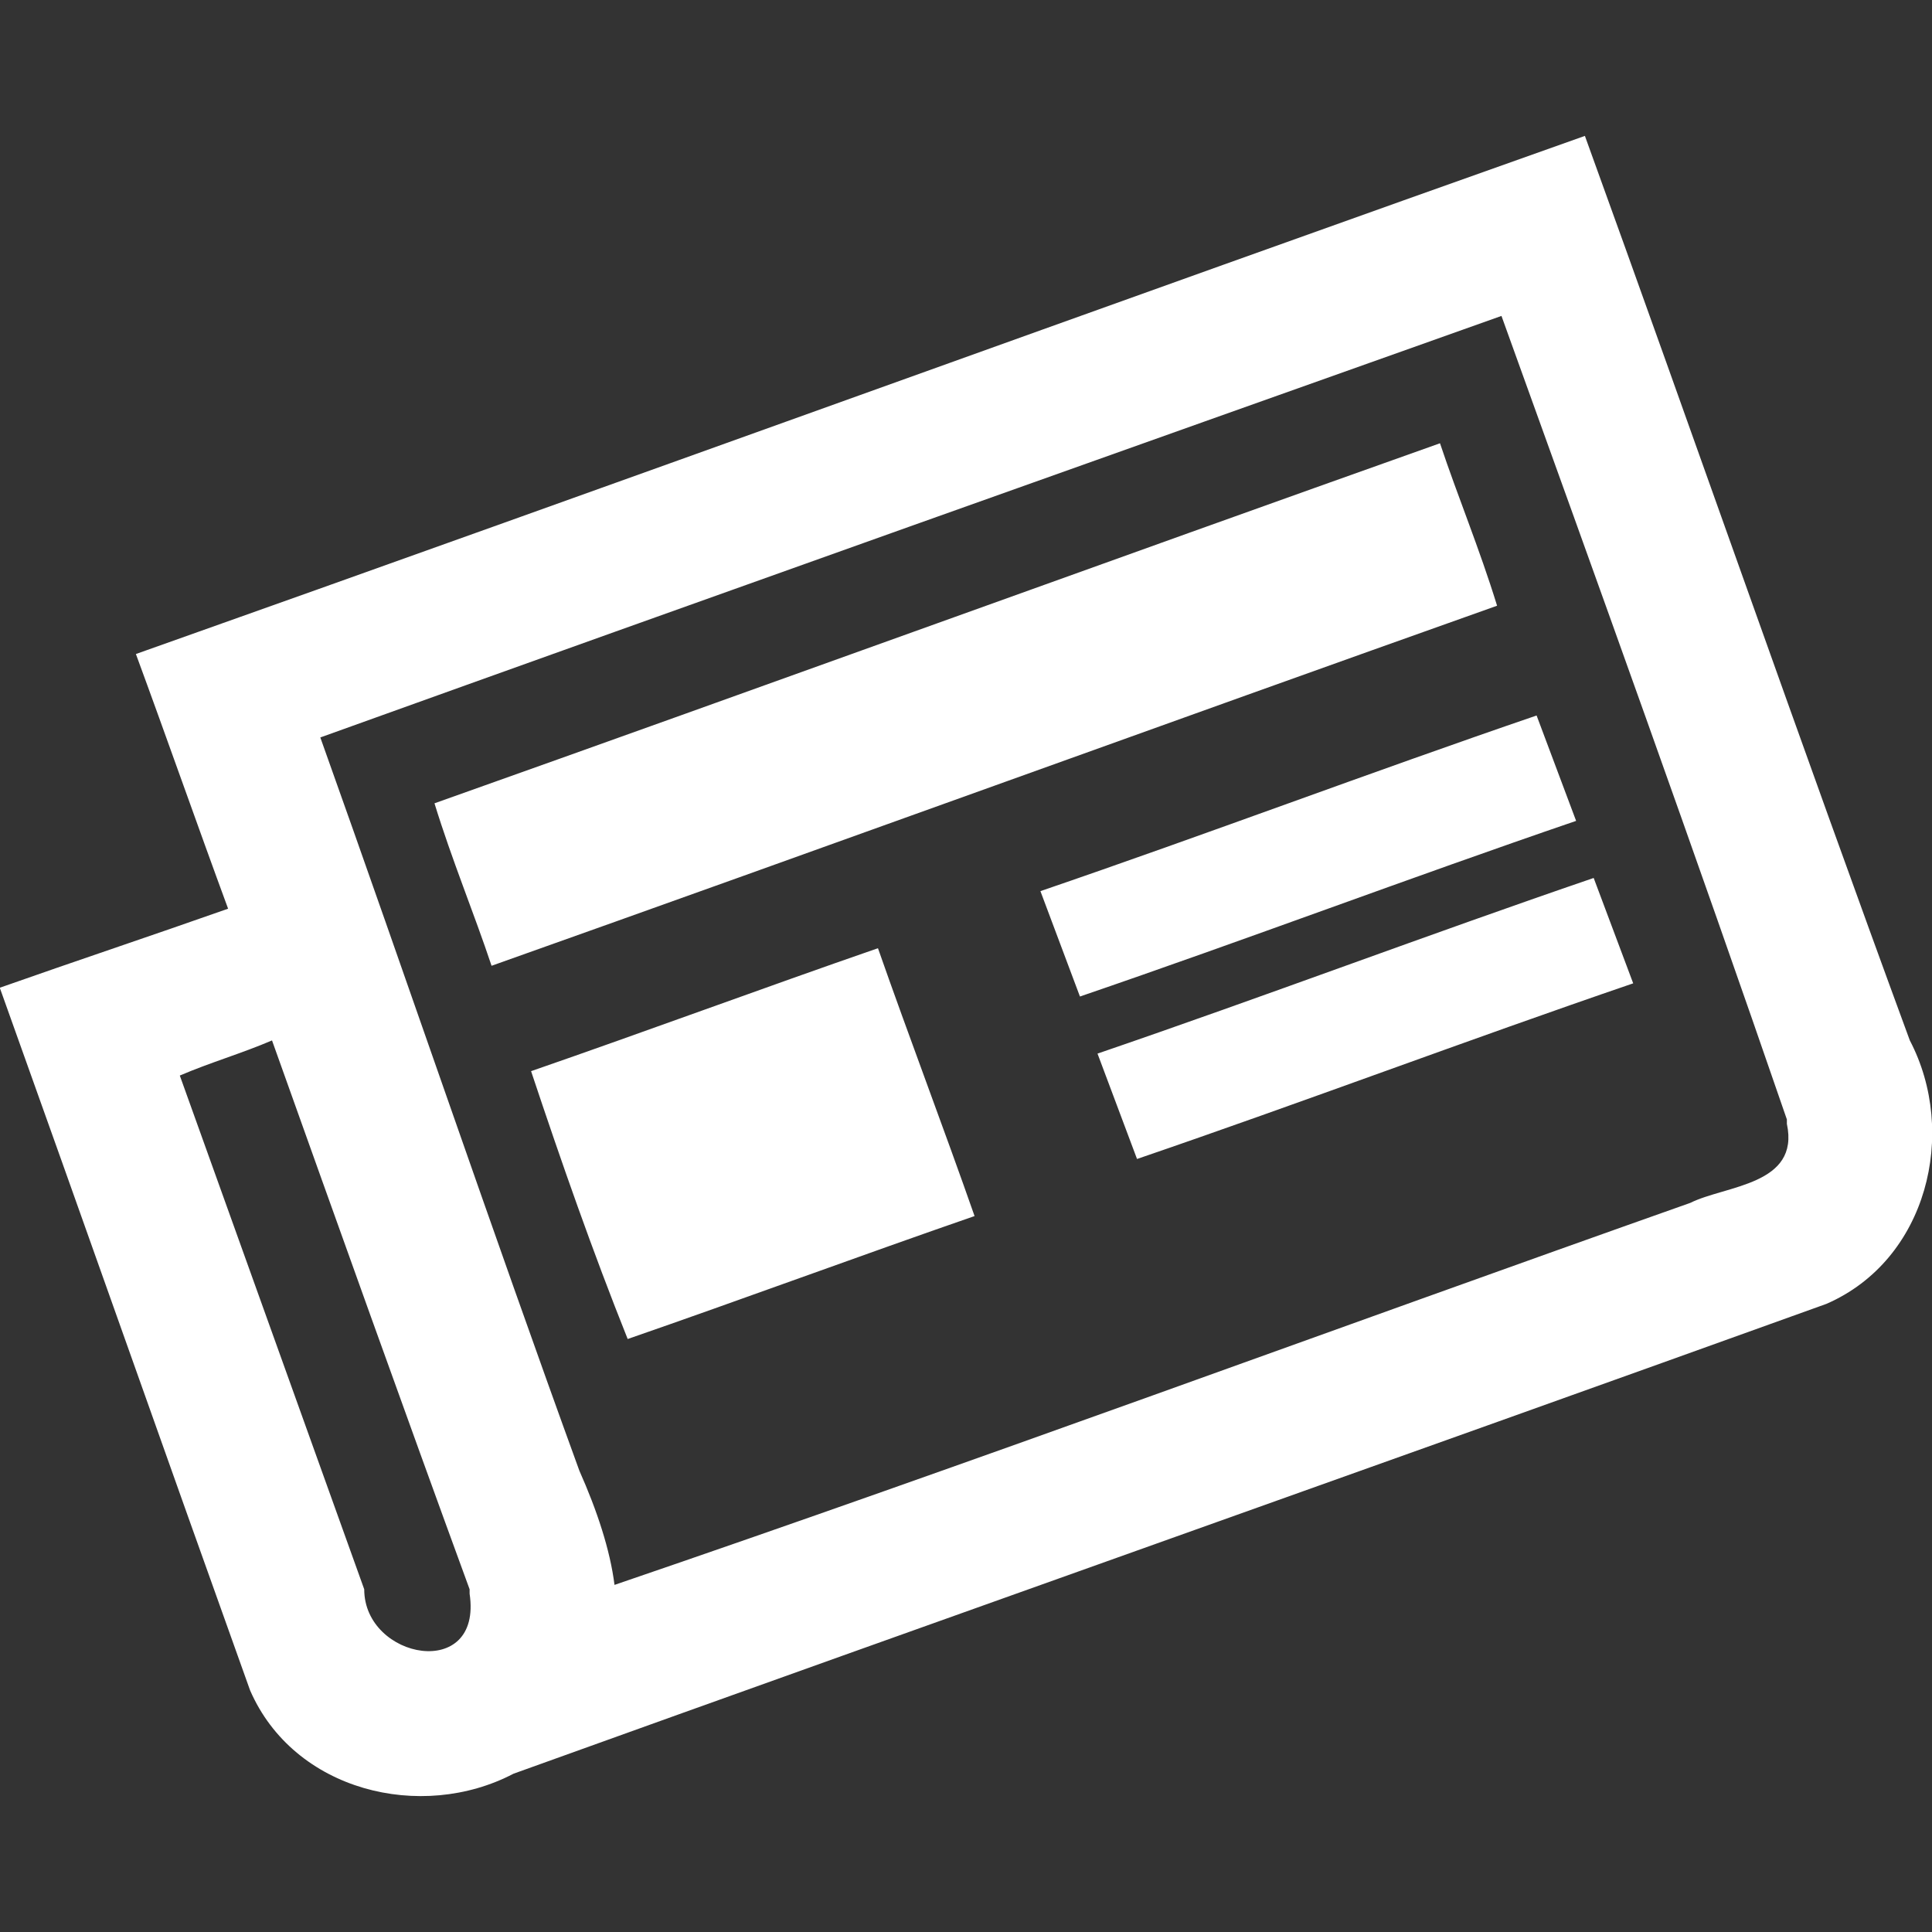 <?xml version="1.0" encoding="UTF-8" standalone="no"?>
<svg
   xmlns:dc="http://purl.org/dc/elements/1.1/"
   xmlns:cc="http://creativecommons.org/ns#"
   xmlns:rdf="http://www.w3.org/1999/02/22-rdf-syntax-ns#"
   xmlns:svg="http://www.w3.org/2000/svg"
   xmlns="http://www.w3.org/2000/svg"
   xmlns:sodipodi="http://sodipodi.sourceforge.net/DTD/sodipodi-0.dtd"
   xmlns:inkscape="http://www.inkscape.org/namespaces/inkscape"
   version="1.1"
   x="0"
   y="0"
   width="44"
   height="44"
   viewBox="0 0 44 44"
   enable-background="new 0 0 100 100"
   xml:space="preserve"
   id="svg2"
   inkscape:version="0.48.4 r9939"
   sodipodi:docname="icon_press.svg"><rect x="0" y="0" width="44" height="44" fill="#333333" stroke="none"/><defs
     id="defs10" /><sodipodi:namedview
     pagecolor="#ffffff"
     bordercolor="#666666"
     borderopacity="1"
     objecttolerance="10"
     gridtolerance="10"
     guidetolerance="10"
     inkscape:pageopacity="0"
     inkscape:pageshadow="2"
     inkscape:window-width="1168"
     inkscape:window-height="586"
     id="namedview8"
     showgrid="false"
     inkscape:zoom="6.2433864"
     inkscape:cx="2.8597461"
     inkscape:cy="18.9"
     inkscape:window-x="0"
     inkscape:window-y="0"
     inkscape:window-maximized="0"
     inkscape:current-layer="svg2" /><g
     display="none"
     transform="translate(-13.98,-29.805)"
     id="g4"
     style="display:none" /><path
     d="m 37.195,22.395 c -3.8,1.3 -7.5,2.7 -11.3,4 -0.3,-0.8 -0.6,-1.6 -0.9,-2.4 3.8,-1.3 7.5,-2.7 11.3,-4 0.3,0.8 0.6,1.6 0.9,2.4 z m -1.3,-3.7 c -3.8,1.3 -7.5,2.7 -11.3,4 -0.3,-0.8 -0.6,-1.6 -0.9,-2.4 3.8,-1.3 7.5,-2.7 11.3,-4 0.3,0.8 0.6,1.6 0.9,2.4 z m -23.8,5.7 c 2.6,-0.9 5.3,-1.9 7.9,-2.8 0.7,2 1.5,4.1 2.2,6.1 -2.6,0.9 -5.3,1.9 -7.9,2.8 -0.8,-2 -1.5,-4 -2.2,-6.1 z m -2.2,-6.1 c 7.6,-2.7 15.3,-5.5 22.9,-8.2 0.4,1.2 0.9,2.4 1.3,3.7 -7.6,2.7 -15.3,5.5 -22.9,8.2 -0.4,-1.2 -0.9,-2.4 -1.3,-3.7 z m -6.8,-3.4 c 0.7,1.9 1.4,3.9 2.1,5.8 -1.7,0.6 -3.5,1.2 -5.2,1.8 1.9,5.3 3.8,10.7 5.7,16 1,2.3 3.9,3 6,1.9 10,-3.6 19.9,-7.1 29.9,-10.7 2.3,-1 3,-3.9 1.9,-6 -2.5,-6.8 -4.9,-13.7 -7.4,-20.6 -11,3.9 -22,7.9 -33,11.8 z m 7.6,21.4 c 0.3,2 -2.4,1.5 -2.4,-0.1 -1.4,-3.9 -2.8,-7.8 -4.2,-11.7 0.7,-0.3 1.4,-0.5 2.1,-0.8 1.5,4.2 3,8.4 4.5,12.5 z m 30,-10.7 c 0.3,1.4 -1.4,1.4 -2.2,1.8 -8.2,2.9 -16.3,5.9 -24.5,8.7 -0.1,-0.8 -0.4,-1.7 -0.8,-2.6 -2,-5.5 -3.9,-11.1 -5.9,-16.7 8.9,-3.2 17.9,-6.4 26.9,-9.6 2.2,6.1 4.4,12.2 6.5,18.3 z"
     id="path6"
     inkscape:connector-curvature="0"
     style="fill:#ffffff" /></svg>